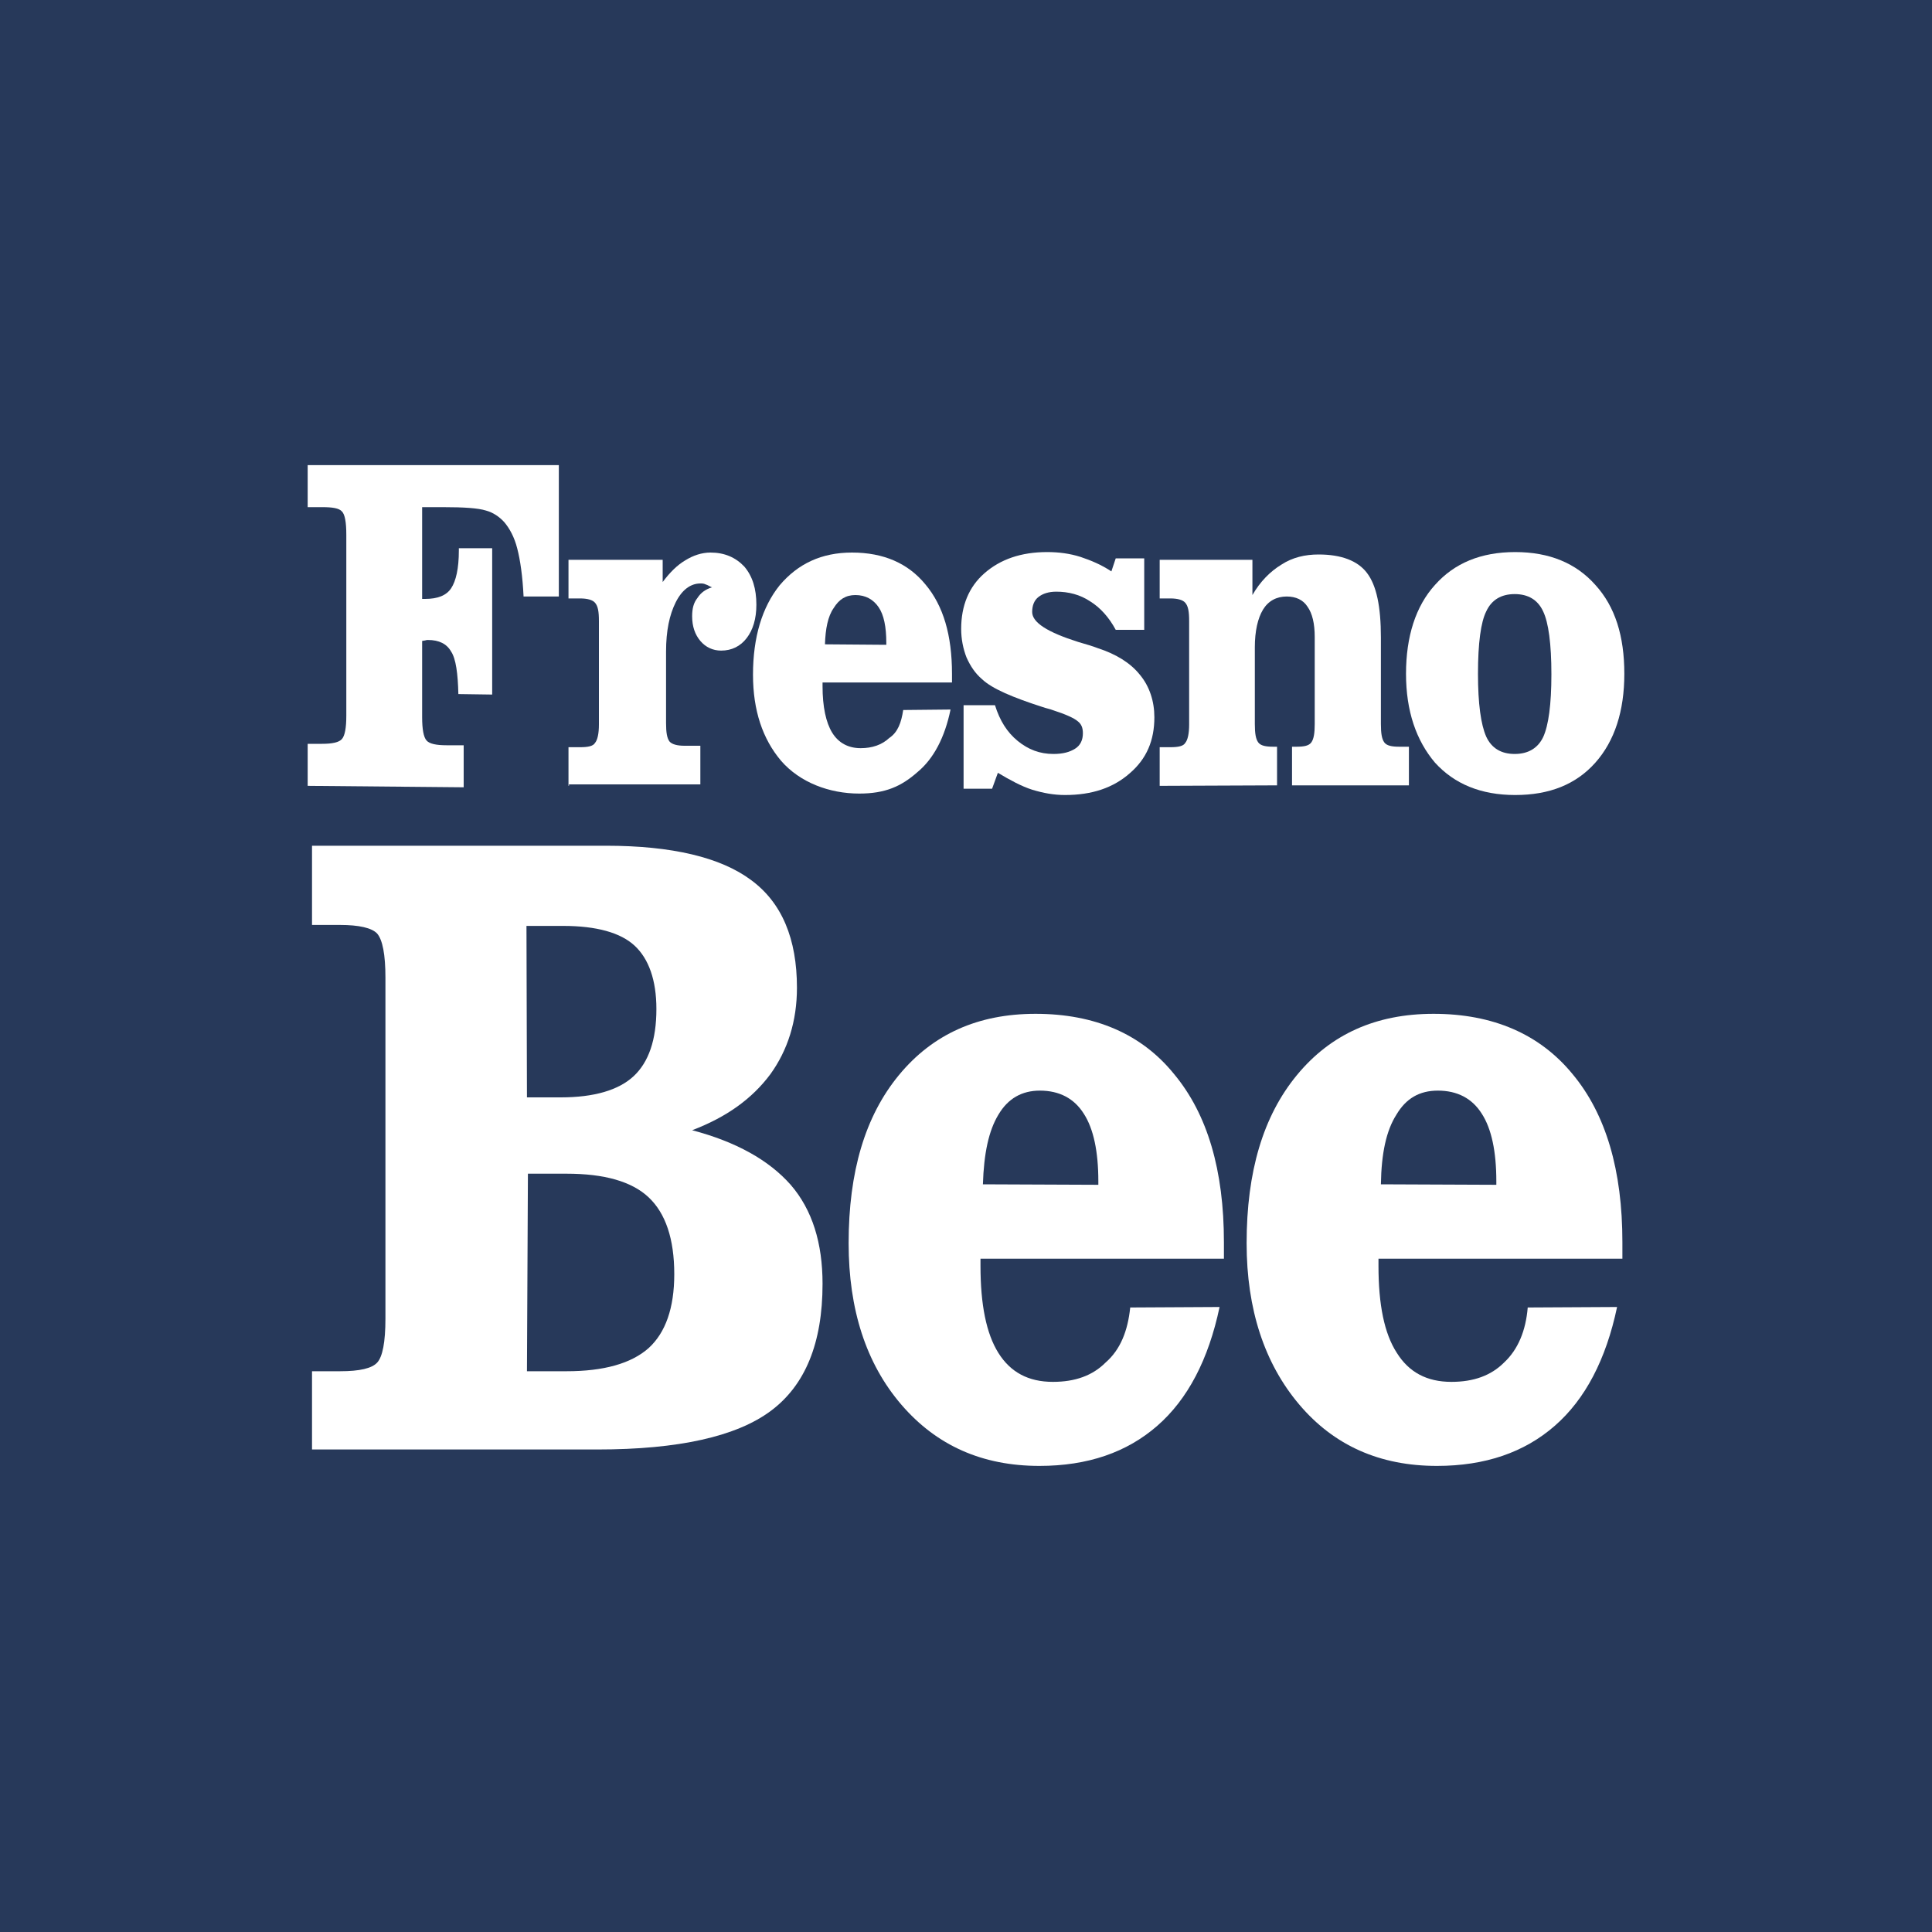 <?xml version="1.0" encoding="utf-8"?>
<!-- Generator: Adobe Illustrator 26.0.1, SVG Export Plug-In . SVG Version: 6.00 Build 0)  -->
<svg version="1.1" id="Layer_1" xmlns="http://www.w3.org/2000/svg" xmlns:xlink="http://www.w3.org/1999/xlink" x="0px" y="0px"
	 viewBox="0 0 400 400" enable-background="new 0 0 400 400" xml:space="preserve">
<rect fill="#27395A" width="400" height="400"/>
<g>
	<path fill="#FFFFFF" d="M63.7,162.7v-8.7h3c2.1,0,3.5-0.3,4.1-1c0.6-0.7,0.9-2.3,0.9-4.8v-37.5c0-2.6-0.3-4.2-0.9-4.8
		c-0.6-0.7-2-0.9-4.1-0.9h-3v-8.7h52v27.2h-7.3c-0.2-4.2-0.7-7.6-1.3-9.9c-0.6-2.4-1.6-4.2-2.7-5.5c-1-1.1-2.3-2-3.8-2.4
		c-1.6-0.5-4.5-0.7-8.9-0.7h-4.3v19H88c2.6,0,4.4-0.7,5.4-2.2c1-1.5,1.6-4.1,1.6-7.8v-0.5h6.9v30.3l-7-0.1c-0.1-4.2-0.5-7.3-1.5-8.8
		c-0.9-1.6-2.5-2.4-4.8-2.4c-0.2,0-0.3,0-0.6,0.1c-0.2,0-0.5,0.1-0.6,0.1v15.8c0,2.5,0.3,4.1,0.9,4.8c0.6,0.7,2,1,4.2,1H96v8.7
		L63.7,162.7L63.7,162.7z"/>
	<path fill="#FFFFFF" d="M117.7,162.7v-8h2.4c1.6,0,2.7-0.2,3.1-0.9c0.5-0.6,0.8-1.9,0.8-3.8v-21.4c0-2-0.2-3.1-0.8-3.8
		c-0.5-0.6-1.6-0.9-3.1-0.9h-2.4v-8h19.5v4.6c1.5-2,3-3.5,4.7-4.5c1.6-1,3.4-1.6,5.2-1.6c2.9,0,5.2,1,7,2.9c1.7,2,2.5,4.6,2.5,7.9
		c0,2.9-0.7,5.2-2,6.9c-1.3,1.7-3.1,2.6-5.3,2.6c-1.7,0-3.2-0.7-4.3-2c-1.1-1.3-1.7-3-1.7-5.1c0-1.6,0.3-2.8,1.1-3.8
		c0.7-1.1,1.7-1.8,3-2.2c-0.5-0.2-0.9-0.5-1.3-0.6c-0.4-0.2-0.7-0.2-1.1-0.2c-2,0-3.8,1.3-5.1,3.9s-2,5.9-2,10.2v14.8
		c0,2,0.2,3.1,0.7,3.8c0.5,0.6,1.6,0.9,3.1,0.9h3.3v8h-27.2V162.7z"/>
	<path fill="#FFFFFF" d="M187,147l9.8-0.1c-1.2,5.8-3.5,10.2-6.9,13c-3.3,2.9-6.6,4.4-12,4.4c-6.2,0-12.3-2.3-16.2-6.8
		c-3.8-4.5-5.8-10.4-5.8-17.8c0-7.8,1.9-14,5.5-18.5c3.8-4.5,8.7-6.8,15-6.8c6.5,0,11.6,2.2,15.2,6.6c3.7,4.4,5.5,10.5,5.5,18.5v1.8
		h-26.8v0.8c0,4.2,0.7,7.5,2,9.6c1.3,2.1,3.3,3.2,5.9,3.2c2.4,0,4.4-0.7,5.9-2.1C185.9,151.6,186.6,149.6,187,147z M170.8,133.4
		l12.7,0.1v-0.4c0-3.3-0.5-5.8-1.6-7.4s-2.7-2.5-4.8-2.5c-2,0-3.4,0.9-4.5,2.7C171.4,127.6,170.9,130.2,170.8,133.4z"/>
	<path fill="#FFFFFF" d="M205.4,163.3h-5.9v-17.3h6.5c1,3.2,2.5,5.6,4.7,7.4s4.6,2.7,7.4,2.7c2,0,3.4-0.4,4.5-1.1
		c1.1-0.7,1.6-1.8,1.6-3.2c0-1.1-0.3-1.9-1.1-2.5c-0.7-0.6-2.4-1.4-5.2-2.3c-0.5-0.2-1.1-0.3-2-0.6c-6.2-2-10.5-3.8-12.6-5.8
		c-1.4-1.2-2.4-2.7-3.2-4.5c-0.7-1.8-1.1-3.8-1.1-5.9c0-4.8,1.6-8.7,4.8-11.5c3.3-2.9,7.6-4.4,13-4.4c2.4,0,4.7,0.3,6.9,1
		c2.1,0.7,4.3,1.6,6.4,3l0.9-2.7h5.9v14.8h-5.9c-1.4-2.6-3.2-4.6-5.3-5.9c-2.1-1.4-4.5-2-7-2c-1.6,0-2.8,0.4-3.7,1.1
		c-0.9,0.7-1.3,1.8-1.3,3.1c0,2.2,3.2,4.2,9.5,6.2c1.7,0.5,3.1,0.9,4.1,1.3c3.7,1.2,6.7,3,8.7,5.5c2,2.4,3,5.5,3,8.8
		c0,4.8-1.6,8.6-5.1,11.6c-3.4,3-7.8,4.5-13.4,4.5c-2.3,0-4.5-0.4-6.8-1.1c-2.2-0.7-4.6-2-7.1-3.5L205.4,163.3z"/>
	<path fill="#FFFFFF" d="M240.1,162.7v-8h2.2c1.6,0,2.7-0.2,3.1-0.9c0.5-0.6,0.8-1.9,0.8-3.8v-21.4c0-2-0.2-3.1-0.8-3.8
		c-0.5-0.6-1.6-0.9-3.1-0.9h-2.2v-8h19.2v7.3c1.6-2.8,3.7-4.9,6-6.3c2.3-1.5,4.9-2.1,7.7-2.1c4.7,0,8.1,1.3,10,3.8
		c2,2.6,2.9,7,2.9,13.4v17.9c0,2,0.2,3.1,0.7,3.8s1.6,0.9,3.1,0.9h2v8h-24.2v-8h0.9c1.6,0,2.6-0.2,3.1-0.9s0.7-1.9,0.7-3.8v-18
		c0-2.8-0.5-4.9-1.5-6.3c-0.9-1.4-2.4-2.1-4.3-2.1c-2.1,0-3.8,0.9-4.9,2.7c-1.1,1.8-1.7,4.5-1.7,7.8v15.9c0,2,0.2,3.1,0.7,3.8
		s1.6,0.9,3.1,0.9h0.8v8L240.1,162.7L240.1,162.7z"/>
	<path fill="#FFFFFF" d="M291.1,139.5c0-7.7,2-14,6-18.4c4-4.5,9.5-6.8,16.6-6.8s12.6,2.3,16.6,6.8c4.1,4.5,6,10.6,6,18.4
		c0,7.7-2,13.9-6,18.4s-9.5,6.7-16.6,6.7s-12.6-2.3-16.6-6.7C293.2,153.3,291.1,147.2,291.1,139.5z M306,139.5
		c0,6.2,0.6,10.5,1.7,13c1.1,2.4,3.1,3.6,5.9,3.6s4.8-1.2,5.9-3.5c1.1-2.4,1.7-6.7,1.7-13c0-6.3-0.6-10.7-1.7-13
		c-1.1-2.4-3.1-3.6-5.9-3.6s-4.8,1.2-5.9,3.6C306.6,128.8,306,133.1,306,139.5z"/>
	<path fill="#FFFFFF" d="M64.6,300.3v-16.4h5.8c4.1,0,6.6-0.6,7.7-1.8s1.7-4.2,1.7-9.1v-70.6c0-4.8-0.6-7.8-1.7-9.1
		c-1.1-1.2-3.8-1.8-7.7-1.8h-5.8v-16.4h60.9c13.6,0,23.7,2.4,30,7.1c6.4,4.7,9.5,12.2,9.5,22.3c0,6.9-1.9,12.9-5.5,17.9
		c-3.8,5.1-9.1,8.9-16.2,11.6c9.1,2.4,15.9,6.2,20.4,11.3c4.5,5.2,6.6,12.1,6.6,20.5c0,12.3-3.6,21-10.7,26.3s-19.1,8-35.9,8H64.6
		V300.3z M109.1,227.2h7c6.9,0,12-1.5,15.1-4.4s4.7-7.5,4.7-13.9c0-6-1.6-10.4-4.5-13.1s-7.9-4.1-14.8-4.1h-7.6L109.1,227.2
		L109.1,227.2z M109.1,283.9h8.2c7.7,0,13.4-1.6,17-4.8c3.5-3.2,5.3-8.3,5.3-15.3c0-7.3-1.8-12.6-5.3-15.9c-3.5-3.3-9.2-4.9-17-4.9
		h-8L109.1,283.9L109.1,283.9z"/>
	<path fill="#FFFFFF" d="M234,270.7l18.5-0.1c-2.3,10.9-6.6,19.1-12.9,24.6s-14.4,8.3-24.4,8.3c-11.8,0-21.3-4.2-28.6-12.7
		s-10.9-19.7-10.9-33.4c0-14.8,3.4-26.3,10.4-34.8s16.4-12.7,28.3-12.7c12.3,0,22,4.2,28.7,12.5c6.9,8.3,10.3,19.9,10.3,34.8v3.4
		H203v1.5c0,8,1.2,14,3.7,18c2.5,4,6.2,6,11.3,6c4.6,0,8.2-1.3,10.9-4C232,279.4,233.5,275.5,234,270.7z M203.5,245.2l23.9,0.1v-0.7
		c0-6.2-1-10.9-3-14c-2-3.2-5.1-4.8-9.1-4.8c-3.7,0-6.6,1.6-8.6,5C204.7,234.1,203.7,238.8,203.5,245.2z"/>
	<path fill="#FFFFFF" d="M316.3,270.7l18.5-0.1c-2.3,10.9-6.6,19.1-12.9,24.6s-14.4,8.3-24.4,8.3c-11.8,0-21.3-4.2-28.5-12.7
		s-10.9-19.7-10.9-33.4c0-14.8,3.4-26.3,10.4-34.8s16.4-12.7,28.3-12.7c12.3,0,22,4.2,28.8,12.5c6.9,8.3,10.3,19.9,10.3,34.8v3.4
		h-50.5v1.5c0,8,1.2,14,3.8,18c2.5,4,6.2,6,11.3,6c4.6,0,8.2-1.3,10.9-4C314.3,279.4,315.9,275.5,316.3,270.7z M285.9,245.2
		l23.9,0.1v-0.7c0-6.2-1-10.9-3-14c-2-3.2-5.1-4.8-9.1-4.8c-3.8,0-6.6,1.6-8.6,5C287,234.1,286,238.8,285.9,245.2z"/>
</g>
</svg>
